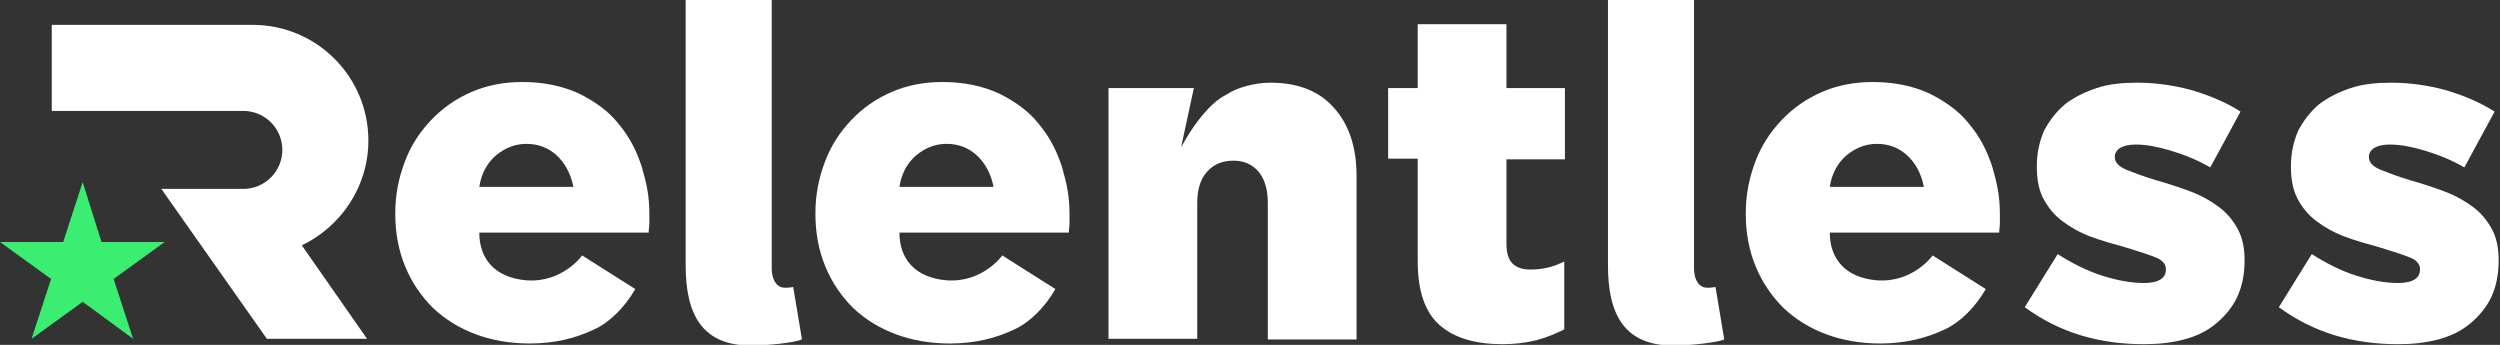 <svg id="Layer_1" xmlns="http://www.w3.org/2000/svg" viewBox="0 0 371.9 51.3"><rect x="0" y="0" width="371.9" height="51.3" fill="#333333" stroke="none"/><style>.st0{fill:#FFFFFF;} .st1{fill:#3BEE71;}</style><g id="XMLID_216_"><path id="XMLID_218_" class="st0" d="M54.6 50.4l-9.7-13.9c5.8-2.8 9.9-8.7 9.9-15.6 0-9.5-7.7-17.2-17.2-17.2H7.7v12.8h28.5c3.2 0 5.8 2.6 5.8 5.8 0 3.2-2.6 5.8-5.8 5.8H24l15.7 22.3h14.9z"/><path id="XMLID_217_" class="st1" d="M12.3 27.1l2.8 8.9h9.4l-7.6 5.5 2.9 8.9-7.5-5.5-7.6 5.5 2.9-8.9L0 36h9.4z"/></g><path id="XMLID_212_" class="st0" d="M164.7 13.1h12.9l-1.9 8.8c2.1-3.8 3.5-5.1 4.2-5.9.7-.7 1.5-1.4 2.5-1.9.9-.6 1.9-1 3-1.3 1.1-.3 2.3-.5 3.6-.5 4 0 7.2 1.2 9.4 3.7 2.2 2.4 3.4 5.8 3.4 10.1v24.4h-13.2V30.2c0-2.1-.5-3.6-1.4-4.7-1-1.1-2.2-1.6-3.7-1.6-1.6 0-2.9.5-3.9 1.6s-1.5 2.6-1.5 4.7v20.2h-13.2V13.1z"/><path id="XMLID_209_" class="st0" d="M223.5 51.2c-4 0-7.1-.9-9.3-2.8-2.2-1.9-3.3-5.1-3.3-9.5V23.6h-4.4V13.1h4.4V3.6h13.2v9.5h8.7v10.6h-8.7v12.6c0 1.3.3 2.3.9 2.9.6.6 1.5.9 2.7.9.9 0 1.7-.1 2.6-.3.8-.2 1.6-.5 2.4-.9V49c-1.2.6-2.6 1.2-4.1 1.6-1.6.4-3.3.6-5.1.6z"/><path id="XMLID_204_" class="st0" d="M318.9 51.2c-3.2 0-6.3-.4-9.3-1.3-3-.9-5.8-2.3-8.4-4.2l4.9-7.9c2.2 1.4 4.4 2.5 6.6 3.2 2.2.7 4.3 1.1 6.2 1.1 2.2 0 3.3-.7 3.3-2V40c0-.7-.5-1.3-1.5-1.7-1-.4-2.5-.9-4.5-1.5-1.8-.5-3.6-1-5.2-1.6-1.6-.6-3-1.4-4.2-2.3-1.2-.9-2.1-2-2.8-3.3-.7-1.3-1-2.9-1-4.8v-.1c0-2 .4-3.7 1.1-5.3.8-1.5 1.8-2.8 3.1-3.9 1.3-1 2.9-1.8 4.7-2.4 1.8-.6 3.8-.8 6-.8 2.8 0 5.5.4 8.1 1.1 2.7.8 5.1 1.8 7.3 3.2l-4.5 8.3c-1.9-1.1-3.9-1.9-5.9-2.5-2-.6-3.7-.9-5.2-.9-1 0-1.8.2-2.3.5-.5.3-.8.8-.8 1.3v.1c0 .7.5 1.3 1.6 1.8 1 .4 2.5 1 4.5 1.6 1.8.5 3.6 1.1 5.2 1.7 1.6.6 3 1.4 4.2 2.3 1.2.9 2.1 2 2.8 3.3.7 1.3 1 2.8 1 4.6v.1c0 2.1-.4 3.9-1.1 5.4-.7 1.5-1.8 2.8-3.1 3.9s-2.9 1.9-4.8 2.4-3.8.7-6 .7z"/><path id="XMLID_34_" class="st0" d="M356.7 51.2c-3.2 0-6.3-.4-9.3-1.3-3-.9-5.8-2.3-8.4-4.2l4.9-7.9c2.2 1.4 4.4 2.5 6.6 3.2 2.2.7 4.3 1.1 6.2 1.1 2.2 0 3.3-.7 3.3-2V40c0-.7-.5-1.3-1.5-1.7-1-.4-2.5-.9-4.5-1.5-1.8-.5-3.6-1-5.2-1.6-1.6-.6-3-1.4-4.2-2.3-1.2-.9-2.1-2-2.8-3.3-.7-1.3-1-2.9-1-4.8v-.1c0-2 .4-3.7 1.1-5.3.8-1.5 1.8-2.8 3.1-3.9 1.3-1 2.9-1.8 4.7-2.4 1.8-.6 3.8-.8 6-.8 2.8 0 5.5.4 8.1 1.1 2.7.8 5.1 1.8 7.3 3.2l-4.5 8.3c-1.9-1.1-3.9-1.9-5.9-2.5-2-.6-3.7-.9-5.2-.9-1 0-1.8.2-2.3.5-.5.3-.8.8-.8 1.3v.1c0 .7.5 1.3 1.6 1.8 1 .4 2.5 1 4.5 1.6 1.8.5 3.6 1.1 5.2 1.7 1.6.6 3 1.4 4.2 2.3 1.2.9 2.1 2 2.8 3.3.7 1.3 1 2.8 1 4.6v.1c0 2.1-.4 3.9-1.1 5.4-.7 1.5-1.8 2.8-3.1 3.9s-2.9 1.9-4.8 2.4-3.8.7-6 .7z"/><path id="XMLID_197_" class="st0" d="M86.6 38s-2.9 4.1-8.3 3.7c-4.7-.4-7-3.2-7-7.1h25.2c0-.5.1-.9.1-1.4v-1.3c0-2.8-.4-4.5-1.1-7-.8-2.5-1.9-4.6-3.5-6.5-1.5-1.9-3.5-3.3-5.9-4.5-2.4-1.1-5.2-1.7-8.4-1.7-2.8 0-5.3.5-7.6 1.5s-4.3 2.4-6 4.2c-1.7 1.8-3 3.8-3.9 6.2-.9 2.4-1.4 4.9-1.4 7.6v.1c0 2.9.5 5.5 1.5 7.9 1 2.4 2.4 4.4 4.1 6.1 1.8 1.7 3.9 3 6.3 3.9 2.4.9 5.1 1.4 8.1 1.4 3.7 0 6.9-.8 9.6-2.1 2.2-1 4.5-3.2 6.1-6l-7.9-5zm-8.3-10.2h-7c.3-2.1 1.3-3.7 2.5-4.7s2.7-1.7 4.5-1.7c1.8 0 3.3.6 4.5 1.7 1.1 1 2.1 2.6 2.5 4.7h-7z"/><path id="XMLID_188_" class="st0" d="M149.1 38s-2.9 4.1-8.3 3.7c-4.7-.4-7-3.2-7-7.1H159c0-.5.1-.9.1-1.4v-1.3c0-2.8-.4-4.5-1.1-7-.8-2.5-1.9-4.6-3.5-6.5-1.5-1.9-3.5-3.3-5.9-4.5-2.4-1.1-5.2-1.7-8.4-1.7-2.8 0-5.3.5-7.6 1.5s-4.3 2.4-6 4.2c-1.7 1.8-3 3.8-3.9 6.2-.9 2.4-1.4 4.9-1.4 7.6v.1c0 2.9.5 5.5 1.5 7.9 1 2.4 2.4 4.4 4.1 6.1 1.8 1.7 3.9 3 6.3 3.9 2.4.9 5.1 1.4 8.1 1.4 3.7 0 6.9-.8 9.6-2.1 2.2-1 4.5-3.2 6.1-6l-7.9-5zm-8.3-10.2h-7c.3-2.1 1.3-3.7 2.5-4.7s2.7-1.7 4.5-1.7c1.8 0 3.3.6 4.5 1.7 1.1 1 2.1 2.6 2.5 4.7h-7z"/><g id="XMLID_177_"><path id="XMLID_221_" class="st0" d="M101.9 0h12.9v39.8c0 2.2 1 3 1.9 3 .4 0 .7 0 1.3-.1l1.3 7.8c-1.2.5-5.2.9-7.6.9-7.3 0-9.7-4.7-9.7-11.9V0z"/></g><g id="XMLID_206_"><path id="XMLID_207_" class="st0" d="M239.1 0H252v39.8c0 2.2 1 3 1.9 3 .4 0 .7 0 1.3-.1l1.3 7.8c-1.2.5-5.2.9-7.6.9-7.3 0-9.7-4.7-9.7-11.9V0z"/></g><path id="XMLID_194_" class="st0" d="M287.5 38s-2.9 4.1-8.3 3.7c-4.7-.4-7-3.2-7-7.1h25.2c0-.5.1-.9.1-1.4v-1.3c0-2.8-.4-4.5-1.1-7-.8-2.5-1.9-4.6-3.5-6.5-1.5-1.9-3.5-3.3-5.9-4.5-2.4-1.1-5.2-1.7-8.4-1.7-2.8 0-5.3.5-7.6 1.5s-4.3 2.4-6 4.2c-1.7 1.8-3 3.8-3.9 6.2-.9 2.4-1.4 4.9-1.4 7.6v.1c0 2.9.5 5.5 1.5 7.9 1 2.4 2.4 4.4 4.1 6.1 1.8 1.7 3.9 3 6.3 3.9 2.4.9 5.1 1.4 8.1 1.4 3.7 0 6.9-.8 9.6-2.1 2.2-1 4.5-3.2 6.1-6l-7.9-5zm-8.3-10.2h-7c.3-2.1 1.3-3.7 2.5-4.7s2.7-1.7 4.5-1.7c1.8 0 3.3.6 4.5 1.7 1.1 1 2.1 2.6 2.5 4.7h-7z"/></svg>